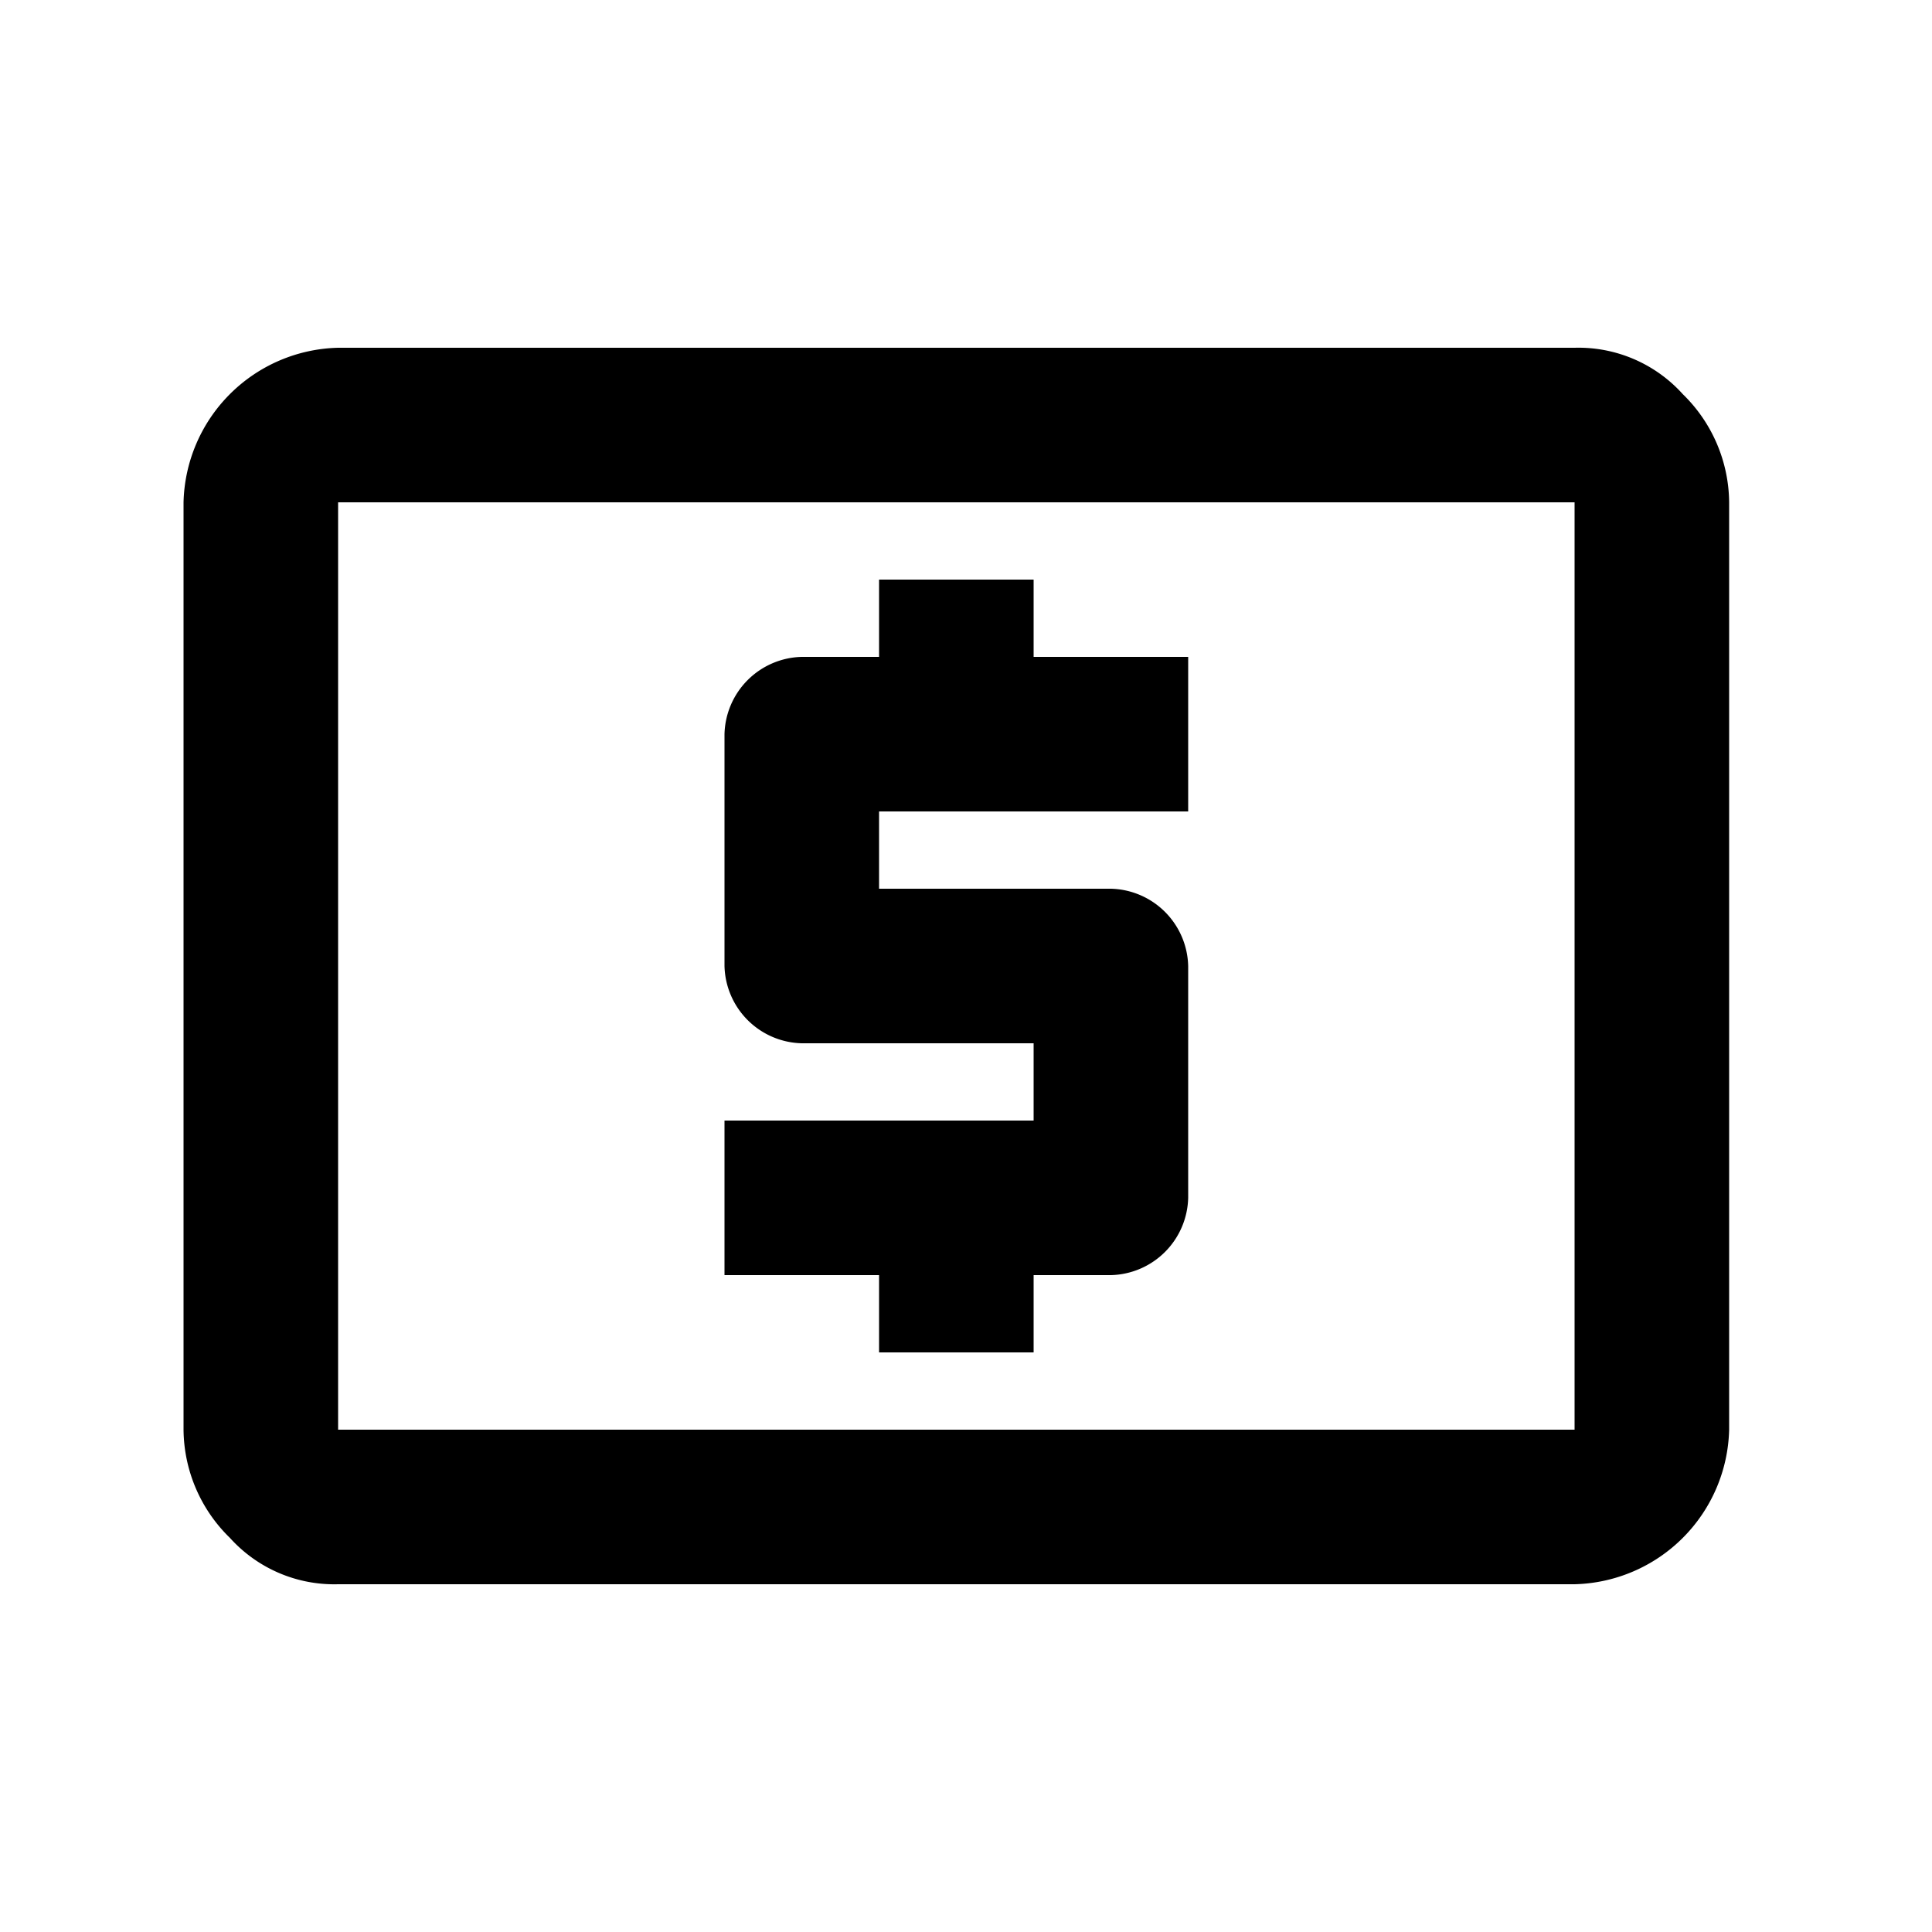<svg xmlns="http://www.w3.org/2000/svg" width="20" height="20" viewBox="0 0 20 20"><defs><style>.a{fill:#fff;opacity:0;}</style></defs><g transform="translate(-767 -2323.5)"><rect class="a" width="20" height="20" transform="translate(767 2323.5)"/><path d="M90.3,768.6a1.453,1.453,0,0,1,1.12.48,1.58,1.58,0,0,1,.48,1.12v9.6a1.64,1.64,0,0,1-1.6,1.6H77.5a1.453,1.453,0,0,1-1.12-.48,1.58,1.58,0,0,1-.48-1.12v-9.6a1.64,1.64,0,0,1,1.6-1.6Zm0,11.2v-9.6H77.5v9.6Zm-7.2-.8v-.8H81.5v-1.6h3.2v-.8H82.3a.82.82,0,0,1-.8-.8v-2.4a.82.82,0,0,1,.8-.8h.8V771h1.6v.8h1.6v1.6H83.1v.8h2.4a.82.82,0,0,1,.8.8v2.4a.82.82,0,0,1-.8.8h-.8v.8Z" transform="translate(693 1558.5)"/></g></svg>